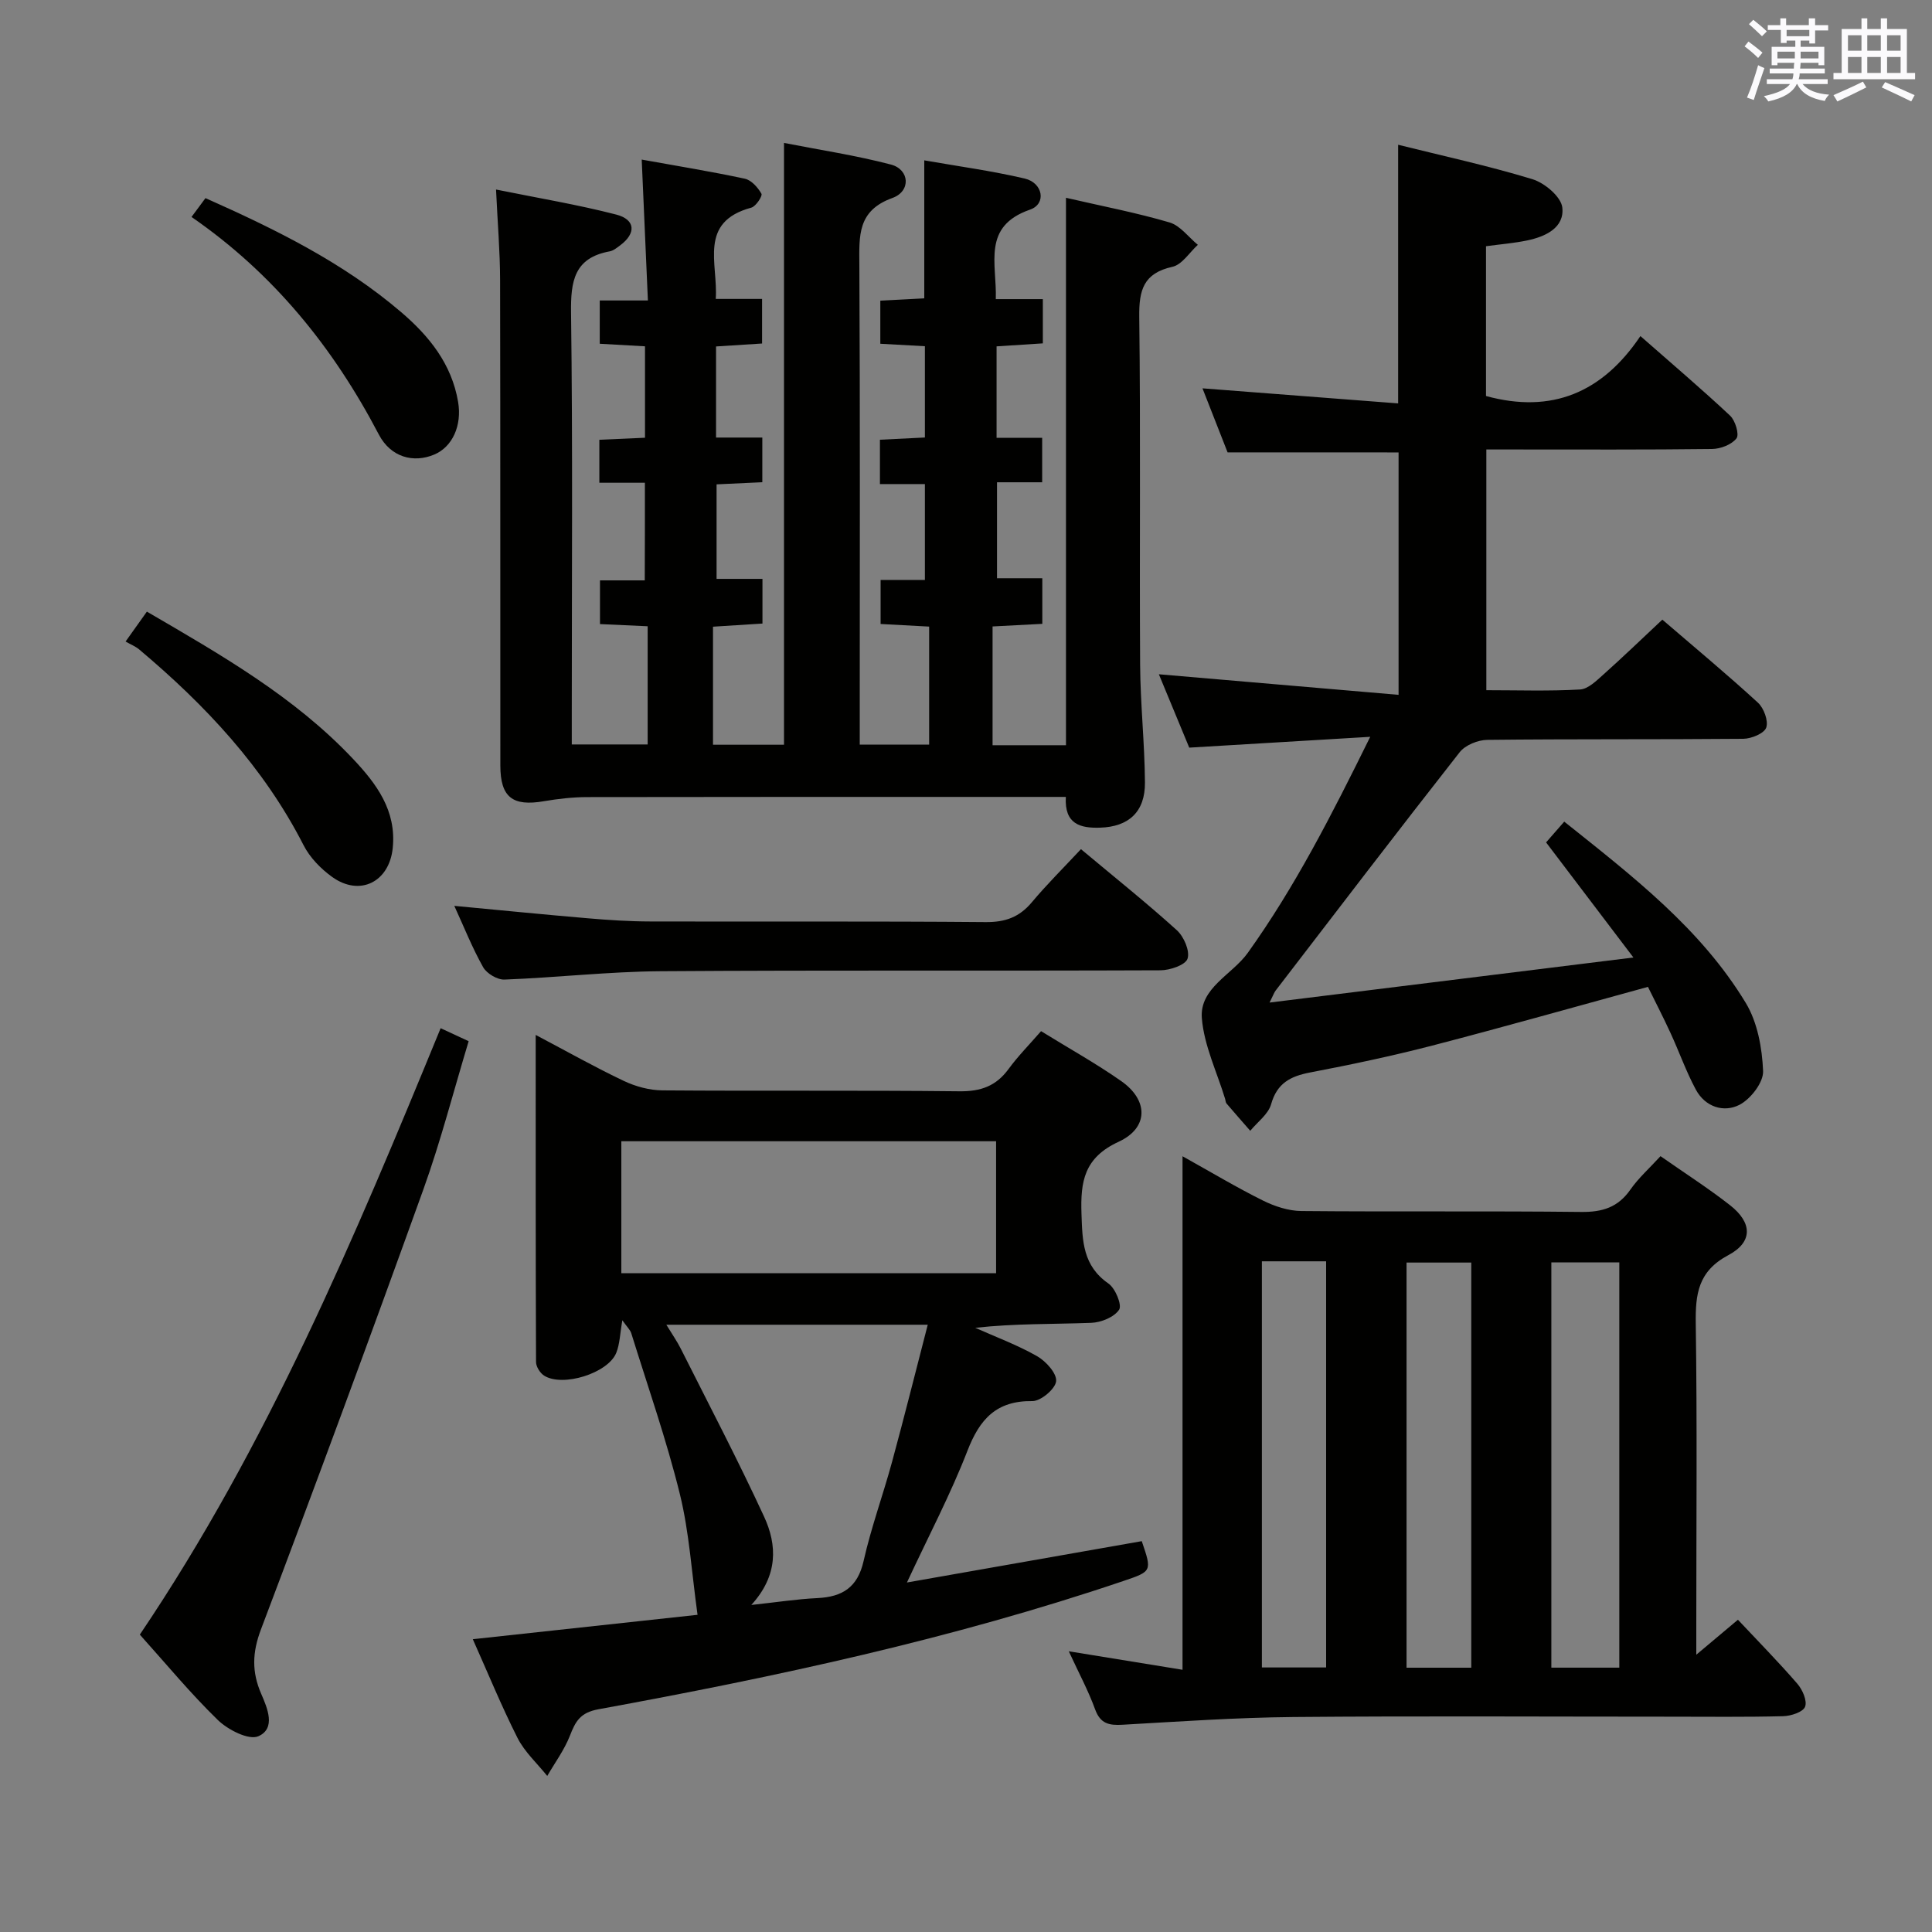 <svg enable-background="new 0 0 400 400" viewBox="0 0 400 400" xmlns="http://www.w3.org/2000/svg"><rect x="0" y="0" width="400" height="400" fill="#808080" stroke="none"/><g fill="#010100"><path d="m133.52 99.95c-3.31 0-6.25 0-9.43 0 0-3.13 0-5.86 0-8.9 3.18-.14 6.12-.27 9.45-.42 0-6.19 0-12.27 0-18.93-2.9-.16-5.97-.33-9.37-.53 0-2.9 0-5.66 0-8.96h9.97c-.43-9.93-.84-19.3-1.28-29.17 7.42 1.34 14.42 2.47 21.35 3.96 1.35.29 2.7 1.81 3.44 3.11.26.46-1.15 2.62-2.1 2.88-11.02 2.99-6.86 11.54-7.36 18.9h9.59v9.23c-3.21.21-6.29.41-9.53.61v18.86h9.58v9.25c-3.06.14-6.13.28-9.47.44v19.57h9.5v9.25c-3.07.2-6.13.39-10.24.65v24.44h14.7c0-41.36 0-82.56 0-124.6 7.38 1.45 14.86 2.57 22.14 4.48 3.87 1.02 4.19 5.52.3 6.92-7.27 2.62-6.87 7.83-6.84 13.81.17 31.16.08 62.32.08 93.48v5.88h14.37c0-7.99 0-15.98 0-24.43-3.79-.2-6.73-.36-10.05-.54 0-2.93 0-5.8 0-9.12h9.17c0-6.68 0-12.93 0-19.85-3.01 0-6.04 0-9.31 0 0-3.4 0-6.14 0-9.18 3.15-.16 6.07-.3 9.31-.46 0-6.32 0-12.39 0-18.9-3.02-.17-5.96-.33-9.23-.51 0-2.86 0-5.63 0-8.92 2.88-.15 5.94-.32 9.1-.48 0-9.46 0-18.69 0-28.57 6.91 1.21 13.92 2.16 20.78 3.76 3.81.89 4.56 5.25 1.12 6.44-10.01 3.47-6.85 11.16-7.09 18.53h9.74v9.16c-3.2.21-6.27.41-9.58.62v18.93h9.44v9.21c-2.87 0-5.94 0-9.35 0v19.87h9.38v9.44c-3.11.16-6.04.32-10.3.54v24.59h15.2c0-37.8 0-75.37 0-113.34 7.58 1.75 14.6 3.09 21.43 5.1 2.22.65 3.93 3.04 5.87 4.64-1.74 1.58-3.27 4.11-5.27 4.55-6 1.33-6.93 4.84-6.86 10.36.3 23.99.03 47.99.18 71.99.05 8.14.94 16.27 1 24.41.05 6.1-3.38 9.18-9.29 9.36-4.13.13-7.41-.74-7.09-6.37-2.08 0-3.88 0-5.67 0-31.16 0-62.32-.02-93.48.04-2.96.01-5.96.35-8.89.85-6.5 1.12-9.03-.8-9.04-7.38-.03-33.49.02-66.99-.05-100.48-.01-5.93-.52-11.86-.84-18.78 8.79 1.78 16.92 3.13 24.87 5.18 4.03 1.04 4.17 3.9.81 6.39-.66.49-1.38 1.09-2.15 1.23-7.36 1.35-8.09 6.17-8 12.72.36 27.66.15 55.32.15 82.98v6.39h15.71c0-7.99 0-16.04 0-24.47-3.55-.16-6.51-.3-9.87-.45 0-2.94 0-5.8 0-9.05h9.27c.03-6.71.03-13.08.03-20.21z"/><path d="m359.82 335.35c4.22 4.5 8.41 8.75 12.3 13.25 1.07 1.23 2.08 3.55 1.6 4.77-.43 1.1-2.93 1.91-4.54 1.95-7.82.2-15.65.1-23.48.1-25.98 0-51.96-.16-77.94.07-11.79.11-23.57.93-35.34 1.6-2.79.16-4.6-.19-5.69-3.19-1.4-3.86-3.37-7.51-5.45-12.02 8.22 1.34 15.65 2.55 23.55 3.83 0-35.41 0-70.33 0-106.32 6.03 3.36 11.23 6.48 16.65 9.17 2.42 1.2 5.27 2.14 7.94 2.17 19.32.18 38.64-.03 57.96.19 4.38.05 7.61-.95 10.17-4.62 1.69-2.42 3.95-4.43 6.24-6.93 4.95 3.47 9.85 6.6 14.4 10.16 4.6 3.6 4.78 7.6-.35 10.33-6.29 3.35-6.84 8.07-6.75 14.23.3 20.65.11 41.3.11 61.95v6.55c3.29-2.77 5.83-4.91 8.62-7.24zm-24.56 9.92c0-28.23 0-56.08 0-83.91-4.9 0-9.46 0-14.07 0v83.91zm-30.65.01c0-28.25 0-56.09 0-83.88-4.7 0-9.08 0-13.4 0v83.88zm-43.35-84.14v84.09h13.3c0-28.23 0-56.1 0-84.09-4.5 0-8.63 0-13.3 0z"/><path d="m283.69 152.55c-13.22.79-25.13 1.5-37.47 2.24-2.04-4.92-4.17-10.08-6.29-15.19 16.55 1.42 32.83 2.82 49.63 4.26 0-17.46 0-33.82 0-50.19-11.57-.01-23.14-.01-35.4-.01-1.54-3.93-3.34-8.51-5.2-13.26 13.61 1.05 26.9 2.07 40.51 3.12 0-18.39 0-35.74 0-53.55 9.26 2.31 18.65 4.34 27.8 7.13 2.54.77 5.95 3.65 6.19 5.87.46 4.18-3.48 6.02-7.27 6.81-2.74.57-5.55.79-8.53 1.2v31.01c13.63 3.73 24.11-.72 31.97-12.41 6.71 5.9 12.78 11.05 18.58 16.49 1.07 1.01 1.93 3.89 1.31 4.69-1.01 1.3-3.3 2.18-5.07 2.2-13.66.17-27.33.1-40.99.1-1.8 0-3.6 0-5.73 0v49.84c6.56 0 13 .22 19.4-.15 1.67-.09 3.4-1.82 4.83-3.09 4.08-3.64 8.01-7.44 12.21-11.37 6.8 5.85 13.44 11.36 19.79 17.19 1.23 1.13 2.2 3.77 1.72 5.16-.42 1.21-3.07 2.3-4.74 2.32-17.66.16-35.33.02-52.99.22-1.96.02-4.58 1.08-5.74 2.56-12.83 16.34-25.44 32.86-38.1 49.34-.28.36-.43.82-1.26 2.49 25.24-3.13 49.62-6.15 75.33-9.33-6.57-8.66-12.27-16.17-18.08-23.83 1.13-1.29 2.3-2.63 3.76-4.3 14.27 11.39 28.29 22.18 37.58 37.53 2.43 4.01 3.39 9.33 3.59 14.11.1 2.34-2.58 5.81-4.91 7-3.25 1.66-7.09.42-9.01-3.15-2.04-3.79-3.47-7.89-5.28-11.8-1.51-3.28-3.17-6.49-4.64-9.48-15.27 4.18-29.92 8.33-44.67 12.16-8.34 2.16-16.79 3.94-25.26 5.56-4.07.78-6.86 2.2-8.09 6.58-.59 2.08-2.83 3.68-4.32 5.5-1.64-1.88-3.29-3.75-4.91-5.65-.2-.23-.19-.63-.29-.95-1.69-5.56-4.36-11.04-4.82-16.7-.51-6.28 6.27-9.01 9.51-13.54 9.74-13.61 17.27-28.35 25.35-44.73z"/><path d="m97.89 339.38c16.2-1.76 31.85-3.46 46.53-5.05-1.22-8.74-1.71-17.05-3.66-24.99-2.77-11.24-6.62-22.22-10.06-33.3-.22-.71-.87-1.3-1.85-2.69-.49 2.79-.52 4.91-1.26 6.74-1.7 4.23-11.12 7.16-14.95 4.71-.84-.54-1.66-1.86-1.66-2.82-.09-22.26-.07-44.52-.07-67.71 6.57 3.47 12.31 6.71 18.24 9.52 2.44 1.16 5.31 1.94 8 1.96 20.49.16 40.99-.04 61.48.19 4.4.05 7.58-1.06 10.17-4.6 1.95-2.67 4.3-5.04 6.74-7.85 5.68 3.51 11.33 6.65 16.6 10.34 5.63 3.93 5.72 9.67-.54 12.56-7.15 3.3-7.92 8.22-7.69 14.94.19 5.67.28 10.73 5.58 14.41 1.43.99 2.85 4.46 2.21 5.42-1.02 1.55-3.74 2.65-5.79 2.72-7.91.3-15.84.12-23.99 1.03 4.3 1.92 8.75 3.56 12.81 5.88 1.82 1.04 4.1 3.56 3.93 5.18-.16 1.59-3.18 4.13-4.91 4.11-7.48-.1-10.92 3.74-13.46 10.31-3.47 8.95-7.97 17.49-12.52 27.25 16.85-2.97 32.75-5.77 48.62-8.56 2.13 6.24 2.13 6.24-3.84 8.26-35.45 12-71.94 19.83-108.67 26.55-3.78.69-4.74 2.53-5.89 5.48-1.15 2.93-3.09 5.56-4.69 8.32-2.09-2.61-4.68-4.96-6.16-7.88-3.35-6.64-6.17-13.54-9.25-20.43zm108.34-103.1c-26.08 0-51.81 0-77.59 0v27.33h77.59c0-9.11 0-18.01 0-27.33zm-50.68 96.01c5.23-.56 9.44-1.22 13.66-1.42 5.19-.25 8.35-2.2 9.59-7.69 1.56-6.94 4.03-13.67 5.9-20.55 2.54-9.34 4.89-18.74 7.38-28.36-18.42 0-35.97 0-54.12 0 1.19 1.96 2.22 3.42 3.01 5 5.8 11.54 11.8 22.98 17.21 34.7 2.76 5.94 2.93 12.24-2.63 18.32z"/><path d="m91.23 212.88c1.91.88 3.53 1.64 5.8 2.69-3.11 10.27-5.77 20.67-9.39 30.73-10.96 30.45-22.17 60.81-33.62 91.07-1.8 4.77-1.91 8.79.06 13.32 1.29 2.97 3.08 7.17-.59 8.78-1.99.87-6.3-1.33-8.39-3.36-5.7-5.54-10.78-11.71-16.15-17.68 26.4-39.12 44.47-82.17 62.28-125.55z"/><path d="m223.8 175.81c7.2 6.02 13.7 11.21 19.86 16.79 1.45 1.32 2.73 4.28 2.21 5.88-.42 1.31-3.64 2.41-5.62 2.41-34.49.14-68.98-.05-103.46.19-10.78.08-21.56 1.32-32.34 1.73-1.48.06-3.68-1.25-4.42-2.56-2.27-4.04-3.99-8.38-5.97-12.7 9.35.88 18.48 1.79 27.63 2.57 4.3.37 8.62.65 12.94.66 23.16.06 46.32-.07 69.48.13 4.03.03 6.93-1.03 9.5-4.08 3.07-3.67 6.5-7.07 10.19-11.02z"/><path d="m26 132.82c1.84-2.58 3.05-4.28 4.41-6.19 15.39 8.97 30.54 17.62 42.68 30.49 4.86 5.15 9.02 10.7 8.22 18.47-.72 7-6.79 10.09-12.53 5.98-2.36-1.69-4.63-4.03-5.93-6.58-8.26-16.16-20.36-29.03-34.07-40.56-.77-.63-1.74-1.01-2.78-1.61z"/><path d="m39.65 44.92c1.16-1.56 2.01-2.71 2.89-3.9 14.5 6.45 28.5 13.33 40.51 23.6 5.82 4.97 10.46 10.74 11.79 18.56.85 4.96-1.2 9.36-4.93 10.93-4.29 1.81-9 .58-11.48-4.15-9.41-17.99-21.82-33.34-38.78-45.04z"/></g><path d="m361.2 9.6.8-1c.9.7 1.9 1.4 2.9 2.3l-.9 1.1c-1-1-2-1.8-2.8-2.4zm.5 10.6c.9-2.1 1.6-4.3 2.3-6.7.4.2.8.4 1.3.6-.7 2.1-1.5 4.3-2.2 6.6zm.4-15.2.9-.9c1 .8 2 1.6 2.8 2.4l-1 1c-.9-.9-1.8-1.7-2.7-2.5zm12.5-1.2h1.2v1.4h2.7v1.1h-2.7v2.7h-1.2v-.6h-1.8v1.3h4.9v3.8h-1.2v-.5h-3.7c0 .4-.1.9-.1 1.2h5.1v1h-5.2c0 .5-.1.9-.2 1.2h6v1h-5.2c1.1 1.3 2.9 2 5.5 2.2-.4.4-.7.8-.9 1.3-2.9-.5-4.8-1.6-5.7-3.5h-.1c-.8 1.7-2.7 2.9-5.9 3.6-.2-.4-.6-.8-.9-1.1 2.8-.6 4.6-1.4 5.4-2.5h-4.8v-1h5.3c.1-.3.2-.7.2-1.2h-4.9v-1h5c0-.4 0-.8.1-1.2h-3.5v.5h-1.2v-3.8h4.9v-1.3h-1.8v.5h-1.2v-2.7h-2.7v-1h2.6v-1.4h1.2v1.4h4.7v-1.4zm-6.6 8.3h3.6c0-.4 0-.9 0-1.4h-3.6zm1.9-4.6h4.7v-1.3h-4.7zm6.6 3.2h-3.7v1.4h3.7z" fill="#fbfafc"/><path d="m385.3 3.8h1.3v2.2h2.8v-2.2h1.3v2.2h4.1v9.1h1.7v1.3h-16.9v-1.3h1.7v-9.1h4.1v-2.2zm.4 13.1.7 1.2c-1.8.9-3.8 1.9-6 2.9-.2-.4-.5-.8-.8-1.3 2.3-1 4.3-1.9 6.1-2.8zm-3.1-6.4h2.8v-3.2h-2.8zm0 4.6h2.8v-3.3h-2.8zm4-4.6h2.8v-3.2h-2.8zm0 4.6h2.8v-3.3h-2.8zm3.7 1.9c2.1.9 4.1 1.8 6.1 2.7l-.7 1.3c-2.2-1.1-4.2-2-6.1-2.9zm3.2-9.7h-2.8v3.2h2.8zm-2.8 7.8h2.8v-3.3h-2.8z" fill="#fbfafc"/></svg>